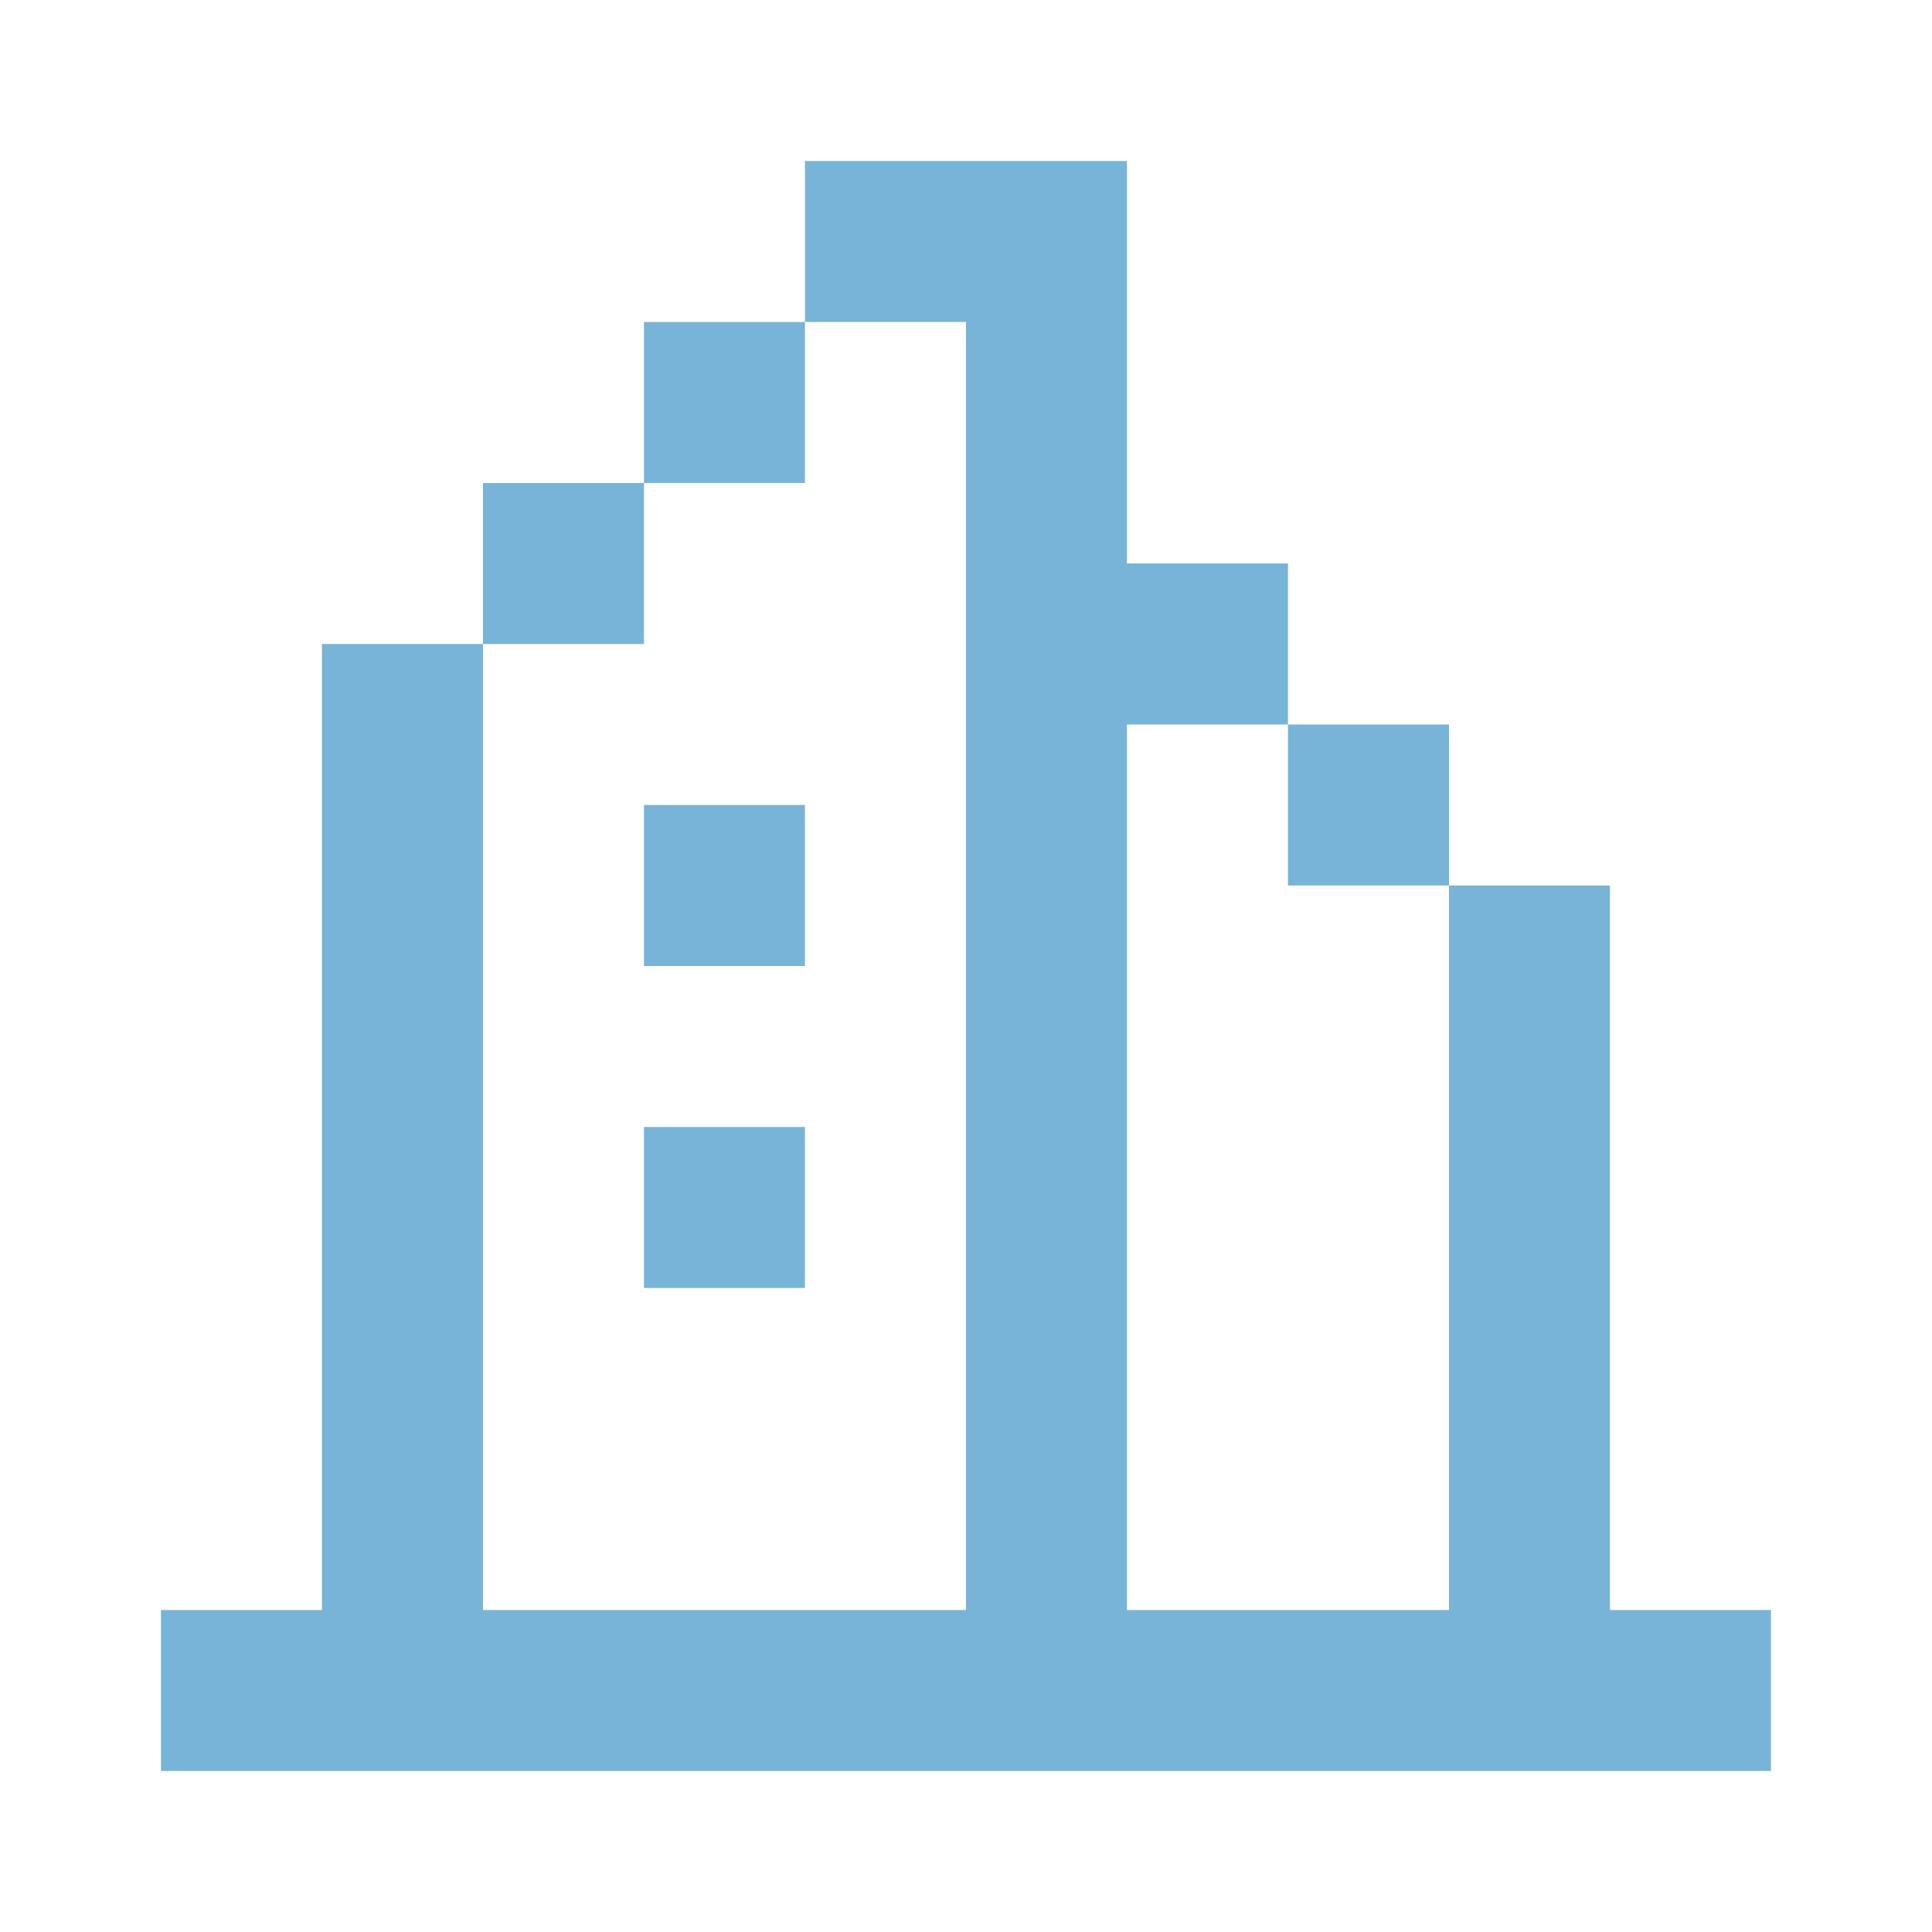 <svg width="64" height="64" viewBox="0 0 64 64" fill="none" xmlns="http://www.w3.org/2000/svg">
<path d="M26.665 5.333H37.332V18.666H42.665V24H37.332V53.333H47.999V29.333H53.332V53.333H58.665V58.666H5.332V53.333H10.665V21.333H15.999V53.333H31.999V10.666H26.665V5.333ZM21.332 16V10.666H26.665V16H21.332ZM21.332 16H15.999V21.333H21.332V16ZM47.999 29.333H42.665V24H47.999V29.333ZM26.665 26.666H21.332V32H26.665V26.666ZM21.332 37.333H26.665V42.666H21.332V37.333Z" fill="#78B4D7"/>
</svg>
